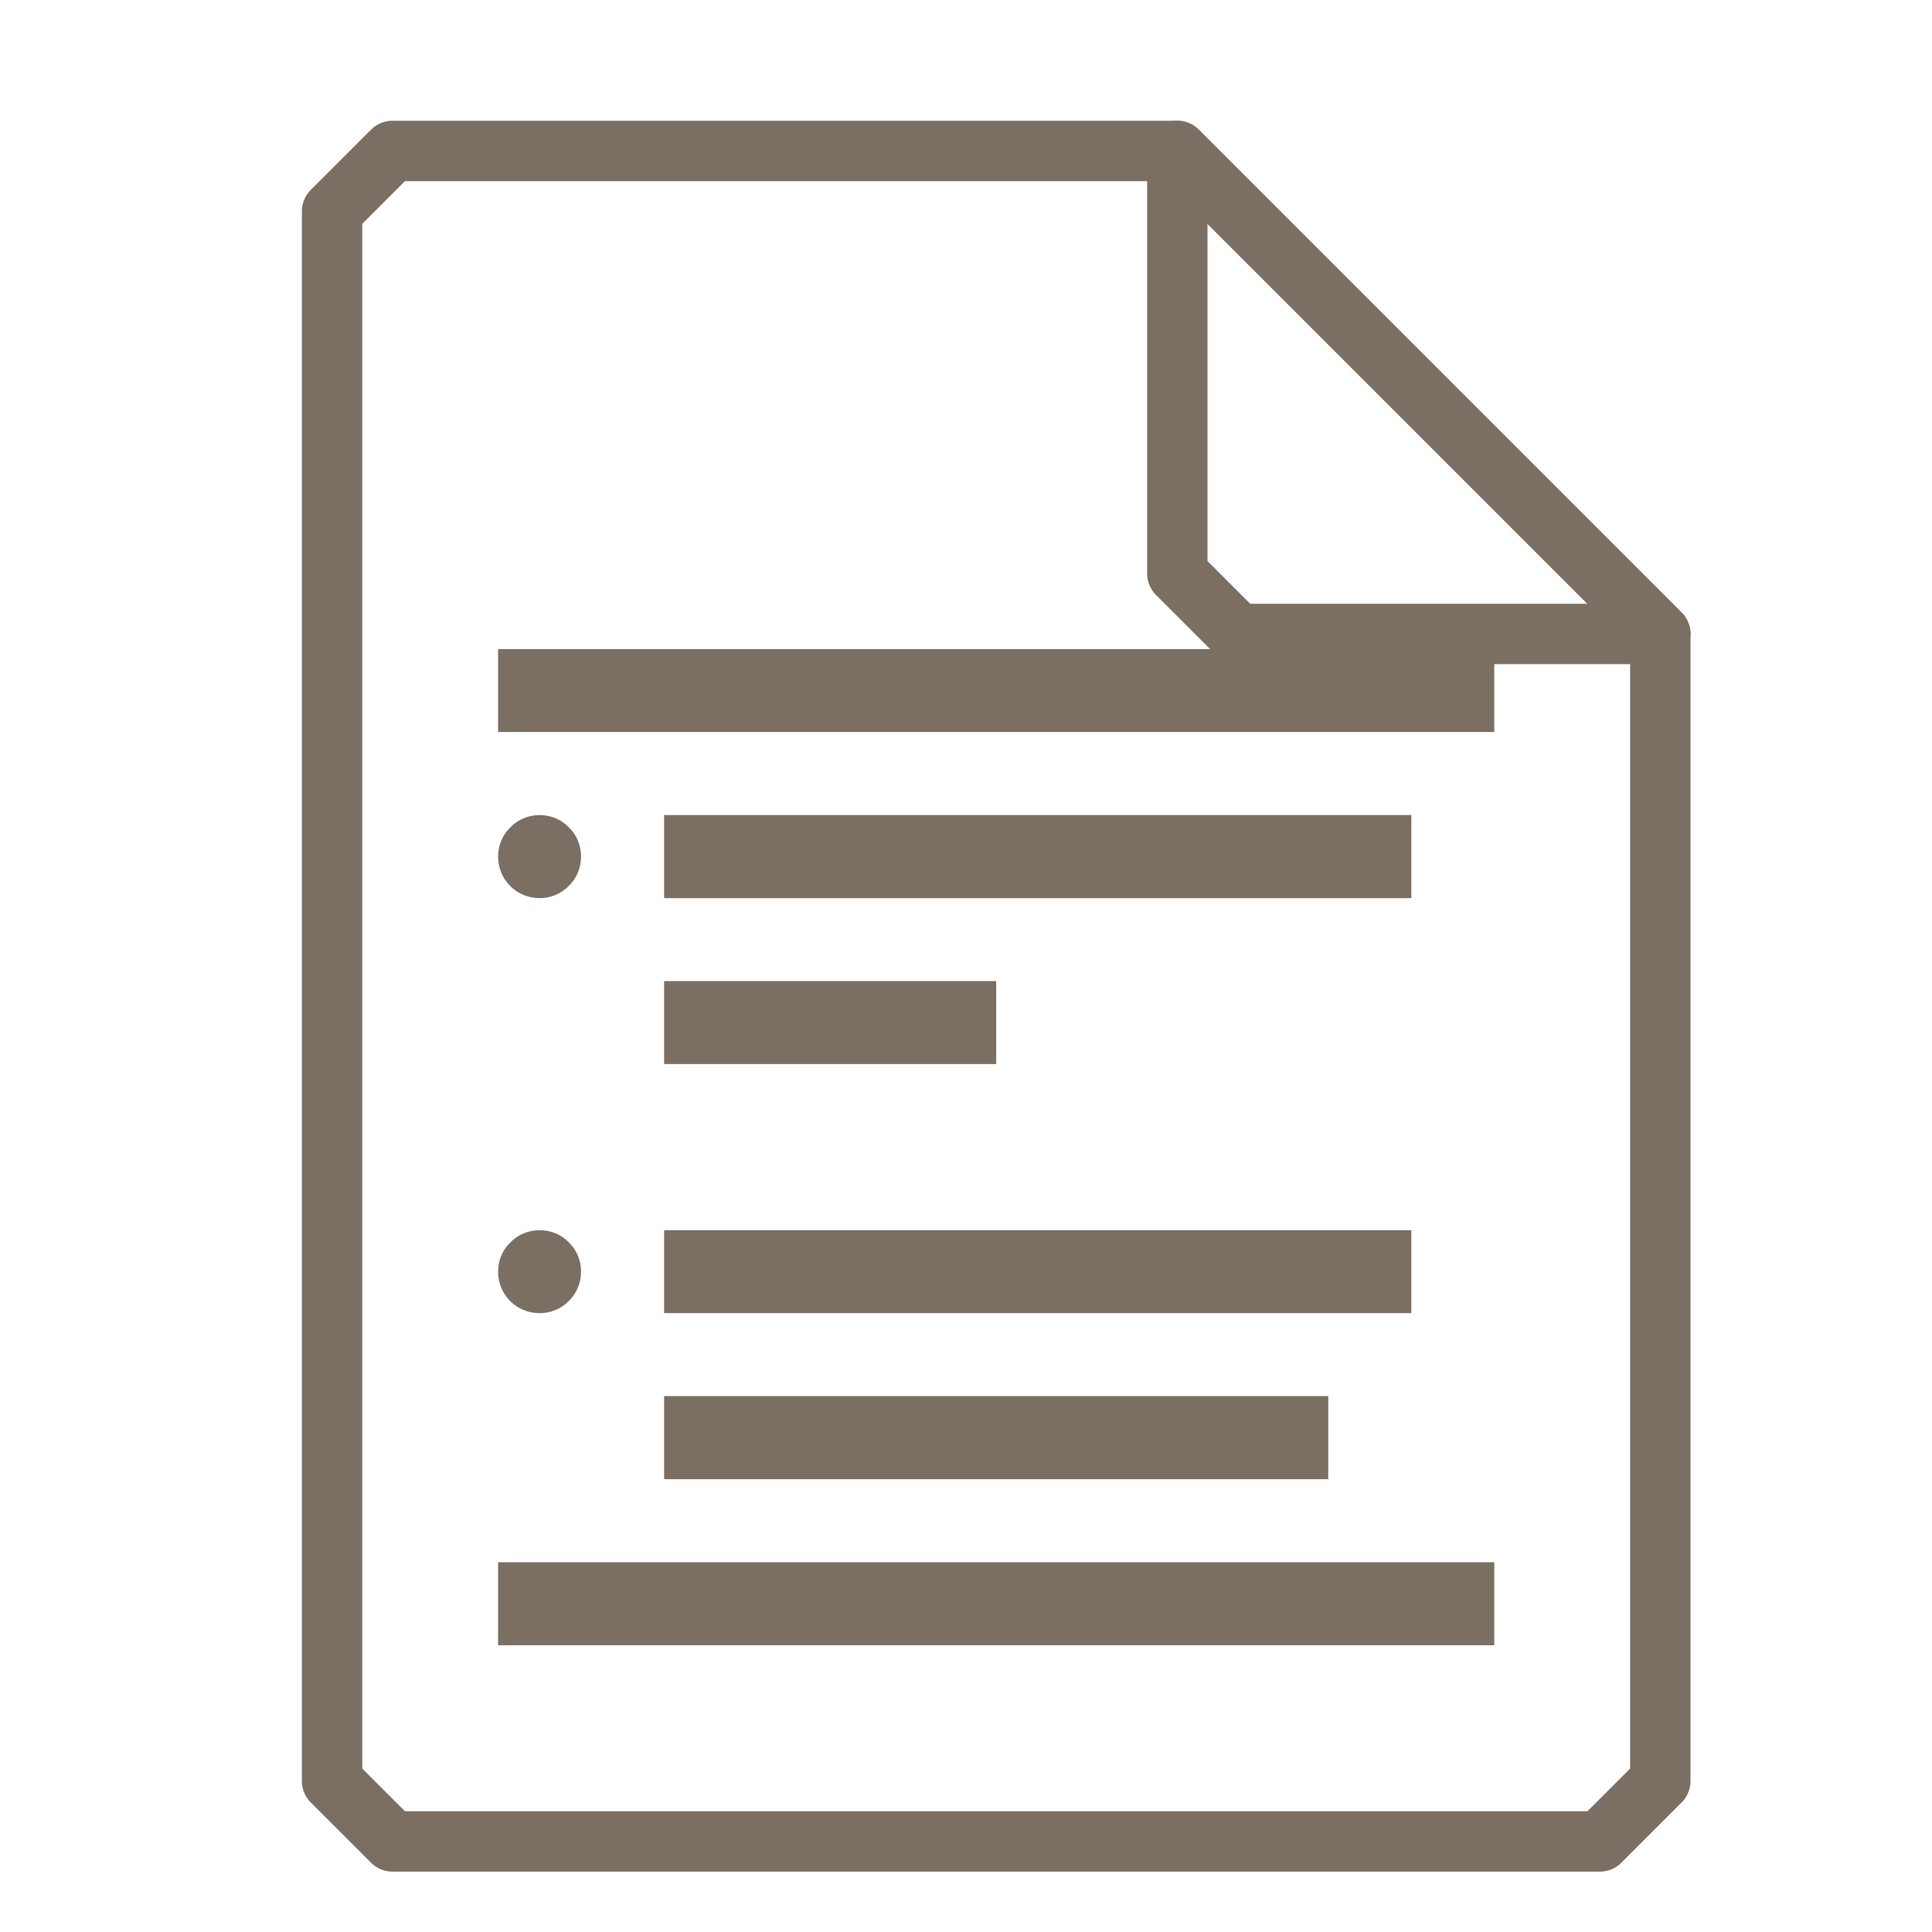 <?xml version="1.0" encoding="UTF-8"?>
<svg xmlns="http://www.w3.org/2000/svg" xmlns:xlink="http://www.w3.org/1999/xlink" width="16" height="16" viewBox="0 0 16 16">
<path fill="none" stroke-width="1" stroke-linecap="round" stroke-linejoin="round" stroke="rgb(48.235%, 43.529%, 39.216%)" stroke-opacity="1" stroke-miterlimit="4" d="M 6.5 2.5 L 5.5 3.5 L 5.5 29.5 L 6.5 30.5 L 26.5 30.5 L 27.5 29.5 L 27.5 10.5 L 19.5 2.5 Z M 6.5 2.5 " transform="matrix(0.5, 0, 0, 0.5, 0, 0)"/>
<path fill="none" stroke-width="1" stroke-linecap="round" stroke-linejoin="round" stroke="rgb(48.235%, 43.529%, 39.216%)" stroke-opacity="1" stroke-miterlimit="4" d="M 19.5 2.5 L 27.5 10.5 L 20.5 10.5 L 19.5 9.5 Z M 19.5 2.5 " transform="matrix(0.5, 0, 0, 0.5, 0, 0)"/>
<path fill-rule="nonzero" fill="rgb(48.235%, 43.529%, 39.216%)" fill-opacity="1" d="M 4.125 5.375 L 4.125 6.062 L 12.375 6.062 L 12.375 5.375 Z M 4.469 6.75 C 4.379 6.75 4.289 6.785 4.227 6.852 C 4.16 6.914 4.125 7.004 4.125 7.094 C 4.125 7.285 4.277 7.438 4.469 7.438 C 4.559 7.438 4.648 7.402 4.711 7.336 C 4.777 7.273 4.812 7.184 4.812 7.094 C 4.812 7.004 4.777 6.914 4.711 6.852 C 4.648 6.785 4.559 6.75 4.469 6.75 M 5.5 6.75 L 5.5 7.438 L 11.688 7.438 L 11.688 6.75 Z M 5.5 8.125 L 5.5 8.812 L 8.25 8.812 L 8.25 8.125 Z M 4.469 10.188 C 4.379 10.188 4.289 10.223 4.227 10.289 C 4.16 10.352 4.125 10.441 4.125 10.531 C 4.125 10.723 4.277 10.875 4.469 10.875 C 4.559 10.875 4.648 10.84 4.711 10.773 C 4.777 10.711 4.812 10.621 4.812 10.531 C 4.812 10.441 4.777 10.352 4.711 10.289 C 4.648 10.223 4.559 10.188 4.469 10.188 M 5.5 10.188 L 5.5 10.875 L 11.688 10.875 L 11.688 10.188 Z M 5.5 11.562 L 5.5 12.25 L 11 12.25 L 11 11.562 Z M 4.125 12.938 L 4.125 13.625 L 12.375 13.625 L 12.375 12.938 Z M 4.125 12.938 "/>
</svg>
